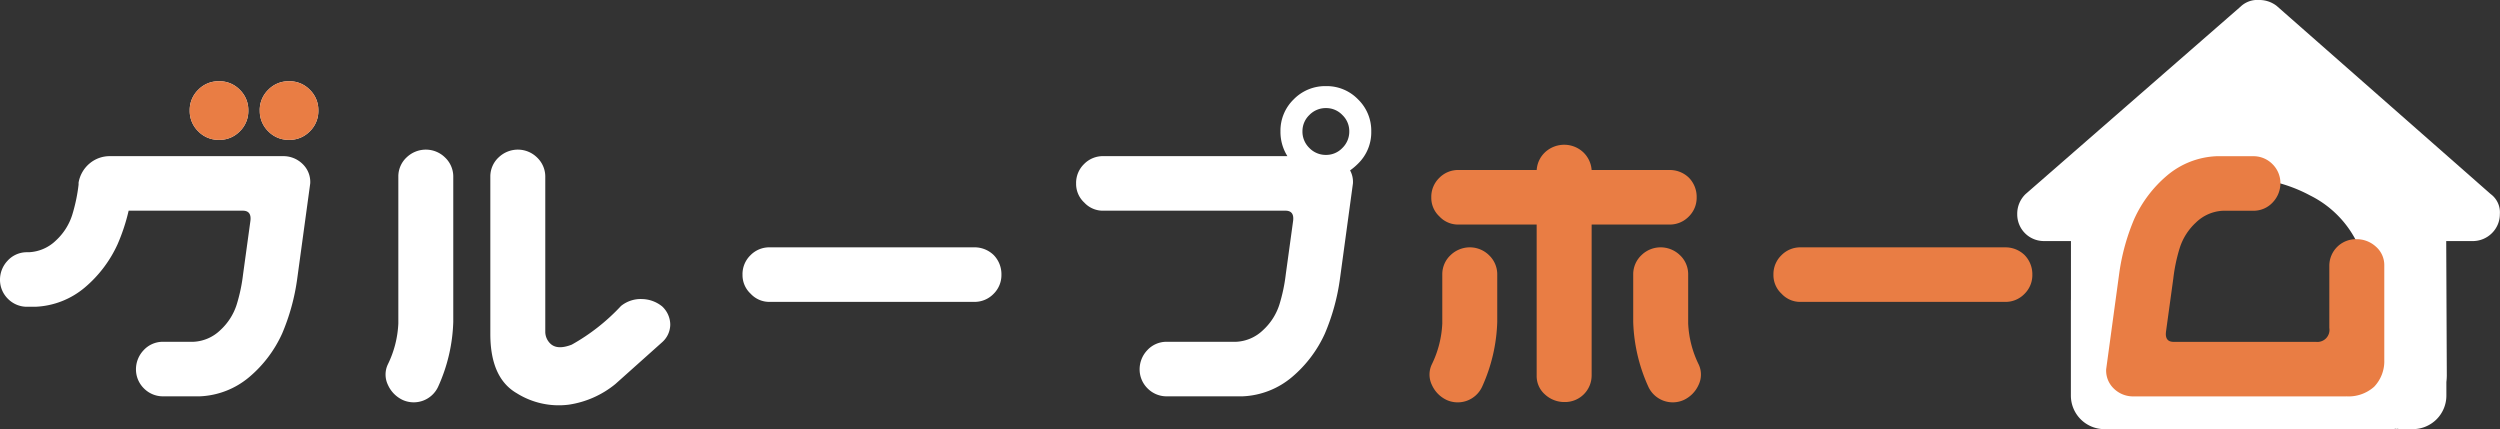 <svg id="dayservice_ttl_invert" xmlns="http://www.w3.org/2000/svg" width="234.055" height="40.177" viewBox="0 0 234.055 40.177">
  <rect x="0" y="0" width="234.055" height="40.177" fill="#333333" stroke="none"/>
  <path id="前面オブジェクトで型抜き_1" data-name="前面オブジェクトで型抜き 1" d="M37.039,40.177H35.783a.336.336,0,0,1-.09-.017.335.335,0,0,0-.09-.017.131.131,0,0,0-.08.026.2.2,0,0,0-.1-.026.53.53,0,0,0-.114.017.531.531,0,0,1-.114.017H10.052c-.117,0-.235-.008-.35-.016H9.7c-.092.008-.186.016-.28.016H8.161a3.143,3.143,0,0,1-3.139-3.139V28.249c0-.068,0-.148.007-.22V22.568H2.516A2.491,2.491,0,0,1,0,20.049a2.548,2.548,0,0,1,.786-1.884L20.9.629A2.26,2.26,0,0,1,22.631,0a2.642,2.642,0,0,1,1.655.55L44.321,18.166a2.13,2.13,0,0,1,.863,1.884,2.493,2.493,0,0,1-.755,1.789,2.53,2.53,0,0,1-1.756.73H40.162l.055,12.563a5.593,5.593,0,0,1-.04.635v1.271A3.142,3.142,0,0,1,37.039,40.177ZM24.16,17.049h0a15.965,15.965,0,0,0-3.32.545,12.643,12.643,0,0,0-5.931,3.342c-1.8,1.927-2.494,6.015-2.763,9.105a53,53,0,0,0-.153,6.308h19.1a34.81,34.81,0,0,0,1.174-4.694c.43-2.423.744-5.846-.207-8.4A9.674,9.674,0,0,0,27.42,18.3,13.746,13.746,0,0,0,24.16,17.05Z" transform="translate(188.858 0)" fill="#fff"/>
  <path id="パス_46483" data-name="パス 46483" d="M12.67-36.94h16.2a2.562,2.562,0,0,1,1.829.724,2.327,2.327,0,0,1,.724,1.829L30.2-25.43a19.975,19.975,0,0,1-1.41,5.107,11.574,11.574,0,0,1-3.068,4.059,7.658,7.658,0,0,1-4.631,1.81H17.586a2.5,2.5,0,0,1-1.734-.743,2.5,2.5,0,0,1-.743-1.734,2.6,2.6,0,0,1,.705-1.829,2.438,2.438,0,0,1,1.772-.8h2.9a3.882,3.882,0,0,0,2.535-1.105,5.509,5.509,0,0,0,1.506-2.344,15.745,15.745,0,0,0,.61-2.878l.686-4.993q.114-.915-.648-.953H14.423a18.015,18.015,0,0,1-1.029,3.125,11.574,11.574,0,0,1-3.068,4.059,7.658,7.658,0,0,1-4.631,1.81H4.856a2.5,2.5,0,0,1-1.734-.743,2.5,2.5,0,0,1-.743-1.734,2.6,2.6,0,0,1,.705-1.829,2.438,2.438,0,0,1,1.772-.8h.229A3.882,3.882,0,0,0,7.62-29.05a5.509,5.509,0,0,0,1.506-2.344,15.745,15.745,0,0,0,.61-2.878v-.191a3,3,0,0,1,1.029-1.791A2.928,2.928,0,0,1,12.67-36.94Zm7.47-4.269a2.646,2.646,0,0,1,.8-1.944,2.646,2.646,0,0,1,1.944-.8,2.646,2.646,0,0,1,1.944.8,2.646,2.646,0,0,1,.8,1.944,2.646,2.646,0,0,1-.8,1.944,2.646,2.646,0,0,1-1.944.8,2.646,2.646,0,0,1-1.944-.8A2.646,2.646,0,0,1,20.14-41.209Zm6.556,0a2.646,2.646,0,0,1,.8-1.944,2.646,2.646,0,0,1,1.944-.8,2.646,2.646,0,0,1,1.944.8,2.646,2.646,0,0,1,.8,1.944,2.646,2.646,0,0,1-.8,1.944,2.646,2.646,0,0,1-1.944.8,2.646,2.646,0,0,1-1.944-.8A2.646,2.646,0,0,1,26.7-41.209ZM42.3-37.55a2.565,2.565,0,0,1,1.753.743,2.46,2.46,0,0,1,.762,1.734v13.645a15.749,15.749,0,0,1-1.41,6.06,2.517,2.517,0,0,1-3.316,1.258A2.836,2.836,0,0,1,38.7-15.52a2.225,2.225,0,0,1-.019-1.906,9.674,9.674,0,0,0,.991-3.85v-13.8a2.438,2.438,0,0,1,.8-1.772A2.6,2.6,0,0,1,42.3-37.55Zm8.614,0a2.565,2.565,0,0,1,1.753.743,2.46,2.46,0,0,1,.762,1.734v14.6a1.55,1.55,0,0,0,.457,1.067q.648.648,2.02.114a18.865,18.865,0,0,0,4.612-3.621,2.93,2.93,0,0,1,1.963-.648,3.087,3.087,0,0,1,1.887.686,2.35,2.35,0,0,1,.762,1.7,2.229,2.229,0,0,1-.762,1.658L59.986-15.6a8.961,8.961,0,0,1-4.345,1.925,7.4,7.4,0,0,1-4.879-1.067q-2.477-1.429-2.477-5.546V-35.073a2.438,2.438,0,0,1,.8-1.772A2.6,2.6,0,0,1,50.915-37.55Zm20.98,11.7a2.464,2.464,0,0,1,.743-1.81,2.464,2.464,0,0,1,1.81-.743H93.582a2.562,2.562,0,0,1,1.829.724,2.562,2.562,0,0,1,.724,1.829,2.464,2.464,0,0,1-.743,1.81,2.464,2.464,0,0,1-1.81.743H74.448a2.372,2.372,0,0,1-1.791-.762A2.372,2.372,0,0,1,71.895-25.849Zm31.232-8.538a2.464,2.464,0,0,1,.743-1.81,2.464,2.464,0,0,1,1.81-.743h17.228a4.272,4.272,0,0,1-.648-2.325,4.077,4.077,0,0,1,1.239-2.992,4.121,4.121,0,0,1,3.03-1.239,4.077,4.077,0,0,1,2.992,1.239,4.077,4.077,0,0,1,1.239,2.992,4.091,4.091,0,0,1-1.22,3.011,5.749,5.749,0,0,1-.762.648,2.262,2.262,0,0,1,.267,1.22l-1.22,8.957a19.975,19.975,0,0,1-1.41,5.107,11.574,11.574,0,0,1-3.068,4.059,7.658,7.658,0,0,1-4.631,1.81H111.55a2.5,2.5,0,0,1-1.734-.743,2.5,2.5,0,0,1-.743-1.734,2.6,2.6,0,0,1,.705-1.829,2.438,2.438,0,0,1,1.772-.8h6.556a3.882,3.882,0,0,0,2.535-1.105,5.509,5.509,0,0,0,1.506-2.344,15.743,15.743,0,0,0,.61-2.878l.686-4.993q.114-.915-.648-.953H105.681a2.372,2.372,0,0,1-1.791-.762A2.372,2.372,0,0,1,103.127-34.386Zm21.191-4.879a2.13,2.13,0,0,0,.648,1.563,2.13,2.13,0,0,0,1.563.648,2.086,2.086,0,0,0,1.525-.648,2.13,2.13,0,0,0,.648-1.563,2.086,2.086,0,0,0-.648-1.525,2.086,2.086,0,0,0-1.525-.648,2.13,2.13,0,0,0-1.563.648A2.086,2.086,0,0,0,124.318-39.265Z" transform="translate(-2.379 51.559)" fill="#fff"/>
  <path id="パス_46484" data-name="パス 46484" d="M201.433-30.2a2.464,2.464,0,0,1,.743-1.81,2.464,2.464,0,0,1,1.81-.743H211.3a2.5,2.5,0,0,1,.8-1.677,2.64,2.64,0,0,1,1.829-.686,2.6,2.6,0,0,1,1.753.724,2.538,2.538,0,0,1,.762,1.639h7.28a2.562,2.562,0,0,1,1.829.724,2.562,2.562,0,0,1,.724,1.829,2.464,2.464,0,0,1-.743,1.81,2.464,2.464,0,0,1-1.81.743h-7.28v14.14a2.489,2.489,0,0,1-2.516,2.477,2.668,2.668,0,0,1-1.849-.705,2.286,2.286,0,0,1-.781-1.772v-14.14h-7.318a2.372,2.372,0,0,1-1.791-.762A2.372,2.372,0,0,1,201.433-30.2Zm3.659,4.688a2.565,2.565,0,0,1,1.753.743,2.461,2.461,0,0,1,.762,1.734v4.5a15.749,15.749,0,0,1-1.41,6.06,2.517,2.517,0,0,1-3.316,1.258,2.836,2.836,0,0,1-1.391-1.41,2.225,2.225,0,0,1-.019-1.906,9.674,9.674,0,0,0,.991-3.85v-4.65a2.438,2.438,0,0,1,.8-1.772A2.6,2.6,0,0,1,205.092-25.512Zm17.761,0a2.6,2.6,0,0,1,1.829.705,2.438,2.438,0,0,1,.8,1.772v4.65a9.674,9.674,0,0,0,.991,3.85,2.225,2.225,0,0,1-.019,1.906,2.836,2.836,0,0,1-1.391,1.41,2.517,2.517,0,0,1-3.316-1.258,15.749,15.749,0,0,1-1.41-6.06v-4.5a2.461,2.461,0,0,1,.762-1.734A2.565,2.565,0,0,1,222.853-25.512Zm10.612,2.554a2.464,2.464,0,0,1,.743-1.81,2.464,2.464,0,0,1,1.81-.743h19.133a2.562,2.562,0,0,1,1.829.724,2.562,2.562,0,0,1,.724,1.829,2.464,2.464,0,0,1-.743,1.81,2.464,2.464,0,0,1-1.81.743H236.019a2.372,2.372,0,0,1-1.791-.762A2.372,2.372,0,0,1,233.465-22.959Zm53.605,11.4h-19.9a2.562,2.562,0,0,1-1.829-.724,2.326,2.326,0,0,1-.724-1.829l1.22-8.957a19.975,19.975,0,0,1,1.41-5.107,11.574,11.574,0,0,1,3.068-4.059,7.658,7.658,0,0,1,4.631-1.81h3.507a2.5,2.5,0,0,1,1.734.743,2.5,2.5,0,0,1,.743,1.734,2.6,2.6,0,0,1-.705,1.829,2.438,2.438,0,0,1-1.772.8h-2.9a3.882,3.882,0,0,0-2.535,1.105,5.509,5.509,0,0,0-1.505,2.344,15.749,15.749,0,0,0-.61,2.878l-.686,4.993q-.114.915.648.953H284.25a1.128,1.128,0,0,0,1.258-1.3V-23.8a2.489,2.489,0,0,1,2.516-2.477,2.668,2.668,0,0,1,1.849.705,2.286,2.286,0,0,1,.781,1.772v8.842a3.456,3.456,0,0,1-.953,2.5A3.6,3.6,0,0,1,287.071-11.563Z" transform="translate(-67.432 48.669)" fill="#e97d44"/>
  <path id="パス_46486" data-name="パス 46486" d="M28.773-41.209a2.646,2.646,0,0,1,.8-1.944,2.646,2.646,0,0,1,1.944-.8,2.646,2.646,0,0,1,1.944.8,2.646,2.646,0,0,1,.8,1.944,2.646,2.646,0,0,1-.8,1.944,2.646,2.646,0,0,1-1.944.8,2.646,2.646,0,0,1-1.944-.8A2.646,2.646,0,0,1,28.773-41.209Zm6.556,0a2.646,2.646,0,0,1,.8-1.944,2.646,2.646,0,0,1,1.944-.8,2.646,2.646,0,0,1,1.944.8,2.646,2.646,0,0,1,.8,1.944,2.646,2.646,0,0,1-.8,1.944,2.646,2.646,0,0,1-1.944.8,2.646,2.646,0,0,1-1.944-.8A2.646,2.646,0,0,1,35.329-41.209Z" transform="translate(-11.012 51.559)" fill="#e97d44"/>
</svg>
